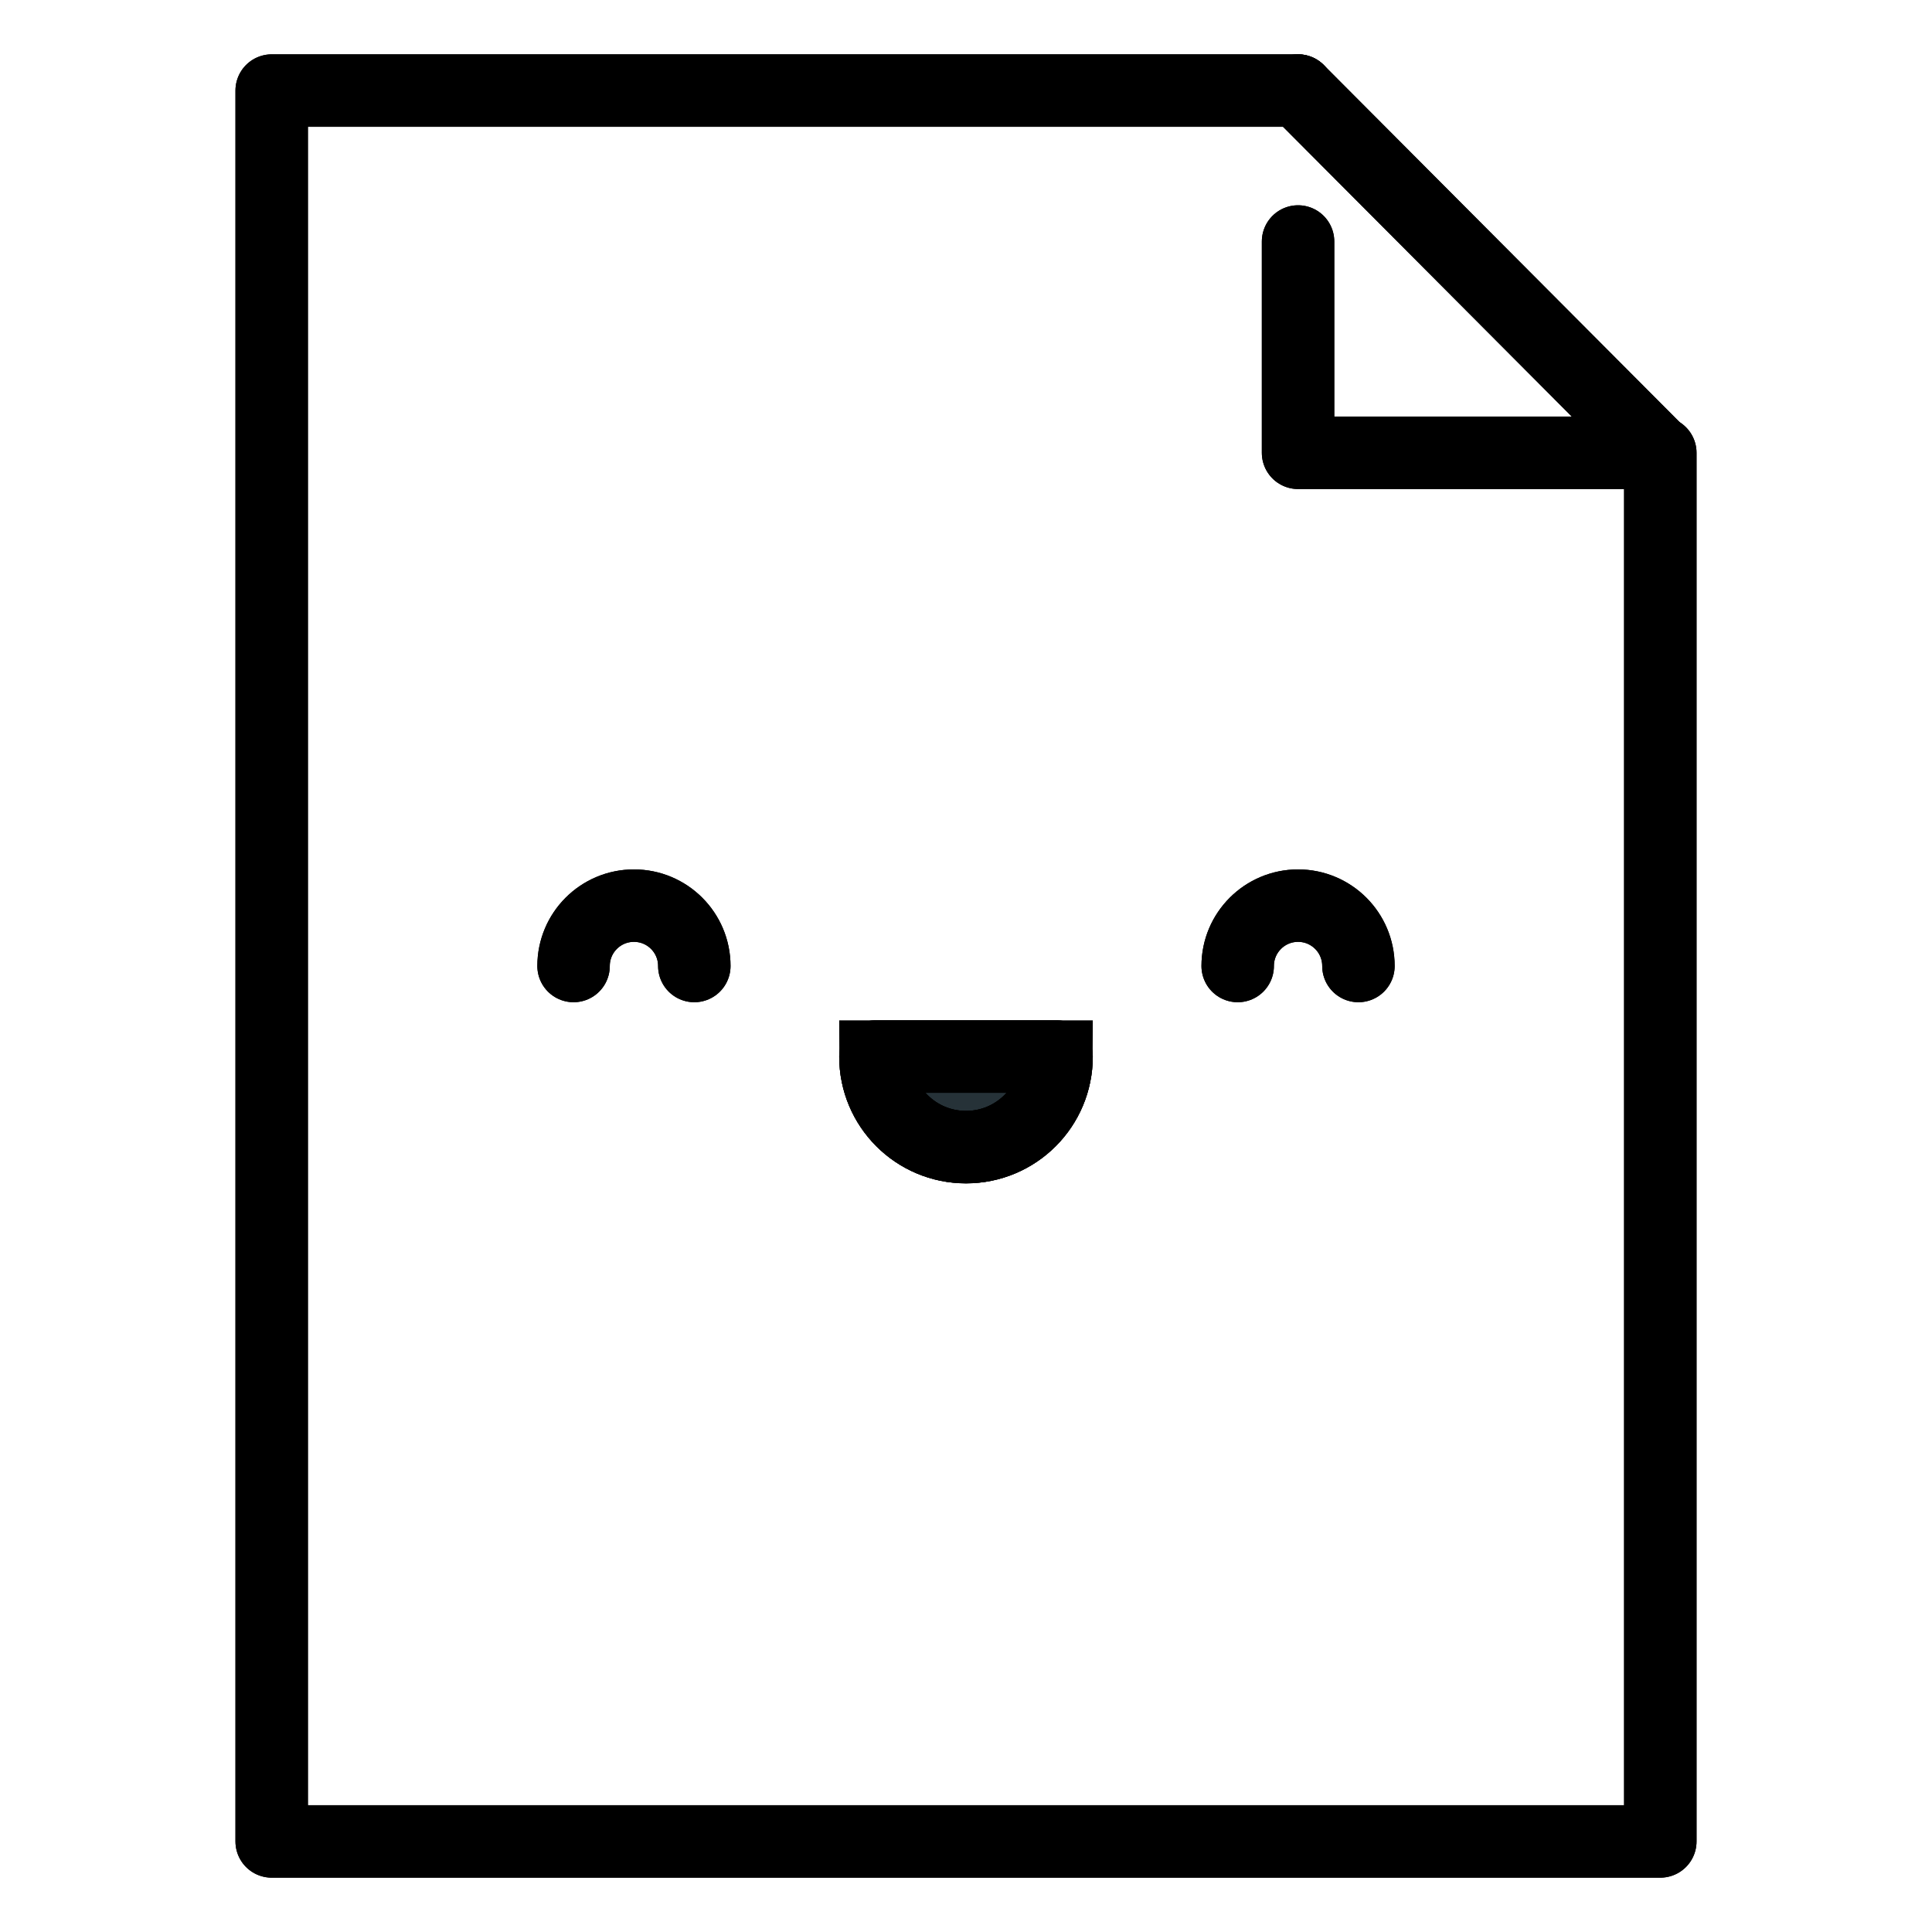 <svg viewBox="0 0 32 32" enable-background="new 0 0 32 32" id="_x3C_Layer_x3E_" version="1.1" xml:space="preserve" xmlns="http://www.w3.org/2000/svg" xmlns:xlink="http://www.w3.org/1999/xlink" fill="currentColor" stroke="currentColor" stroke-width="1.2"><g id="SVGRepo_bgCarrier" stroke-width="0"></g><g id="SVGRepo_tracerCarrier" stroke-linecap="round" stroke-linejoin="round"></g><g id="SVGRepo_iconCarrier"> <g id="page_x2C__document_1_"> <g id="XMLID_1825_"> <g id="XMLID_1826_"> <path d="M14.5,17.5h3c0,0.83-0.67,1.5-1.5,1.5S14.5,18.33,14.5,17.5z" fill="#263238" id="XMLID_1828_"></path> </g> </g> <g id="XMLID_1807_"> <g id="XMLID_2993_"> <polyline fill="none" id="XMLID_2998_" points=" 21.5,1.5 4.5,1.5 4.5,30.5 27.5,30.5 27.5,7.5 " stroke="currentColor" stroke-linecap="round" stroke-linejoin="round" stroke-miterlimit="10"></polyline> <polyline fill="none" id="XMLID_2997_" points=" 21.5,1.5 27.479,7.5 21.5,7.5 21.5,4 " stroke="currentColor" stroke-linecap="round" stroke-linejoin="round" stroke-miterlimit="10"></polyline> <path d=" M16,19c-0.83,0-1.5-0.67-1.5-1.5h3C17.5,18.33,16.83,19,16,19z" fill="none" id="XMLID_2996_" stroke="currentColor" stroke-linecap="round" stroke-linejoin="round" stroke-miterlimit="10"></path> <path d=" M22.5,16c0-0.553-0.448-1-1-1s-1,0.447-1,1" fill="none" id="XMLID_2995_" stroke="currentColor" stroke-linecap="round" stroke-linejoin="round" stroke-miterlimit="10"></path> <path d=" M11.5,16c0-0.553-0.448-1-1-1s-1,0.447-1,1" fill="none" id="XMLID_2994_" stroke="currentColor" stroke-linecap="round" stroke-linejoin="round" stroke-miterlimit="10"></path> </g> <g id="XMLID_2987_"> <polyline fill="none" id="XMLID_2992_" points=" 21.5,1.5 4.5,1.5 4.5,30.5 27.5,30.5 27.5,7.5 " stroke="currentColor" stroke-linecap="round" stroke-linejoin="round" stroke-miterlimit="10"></polyline> <polyline fill="none" id="XMLID_2991_" points=" 21.5,1.5 27.479,7.5 21.5,7.5 21.5,4 " stroke="currentColor" stroke-linecap="round" stroke-linejoin="round" stroke-miterlimit="10"></polyline> <path d=" M16,19c-0.83,0-1.5-0.67-1.5-1.5h3C17.5,18.33,16.83,19,16,19z" fill="none" id="XMLID_2990_" stroke="currentColor" stroke-linecap="round" stroke-linejoin="round" stroke-miterlimit="10"></path> <path d=" M22.5,16c0-0.553-0.448-1-1-1s-1,0.447-1,1" fill="none" id="XMLID_2989_" stroke="currentColor" stroke-linecap="round" stroke-linejoin="round" stroke-miterlimit="10"></path> <path d=" M11.5,16c0-0.553-0.448-1-1-1s-1,0.447-1,1" fill="none" id="XMLID_2988_" stroke="currentColor" stroke-linecap="round" stroke-linejoin="round" stroke-miterlimit="10"></path> </g> </g> </g> </g></svg>